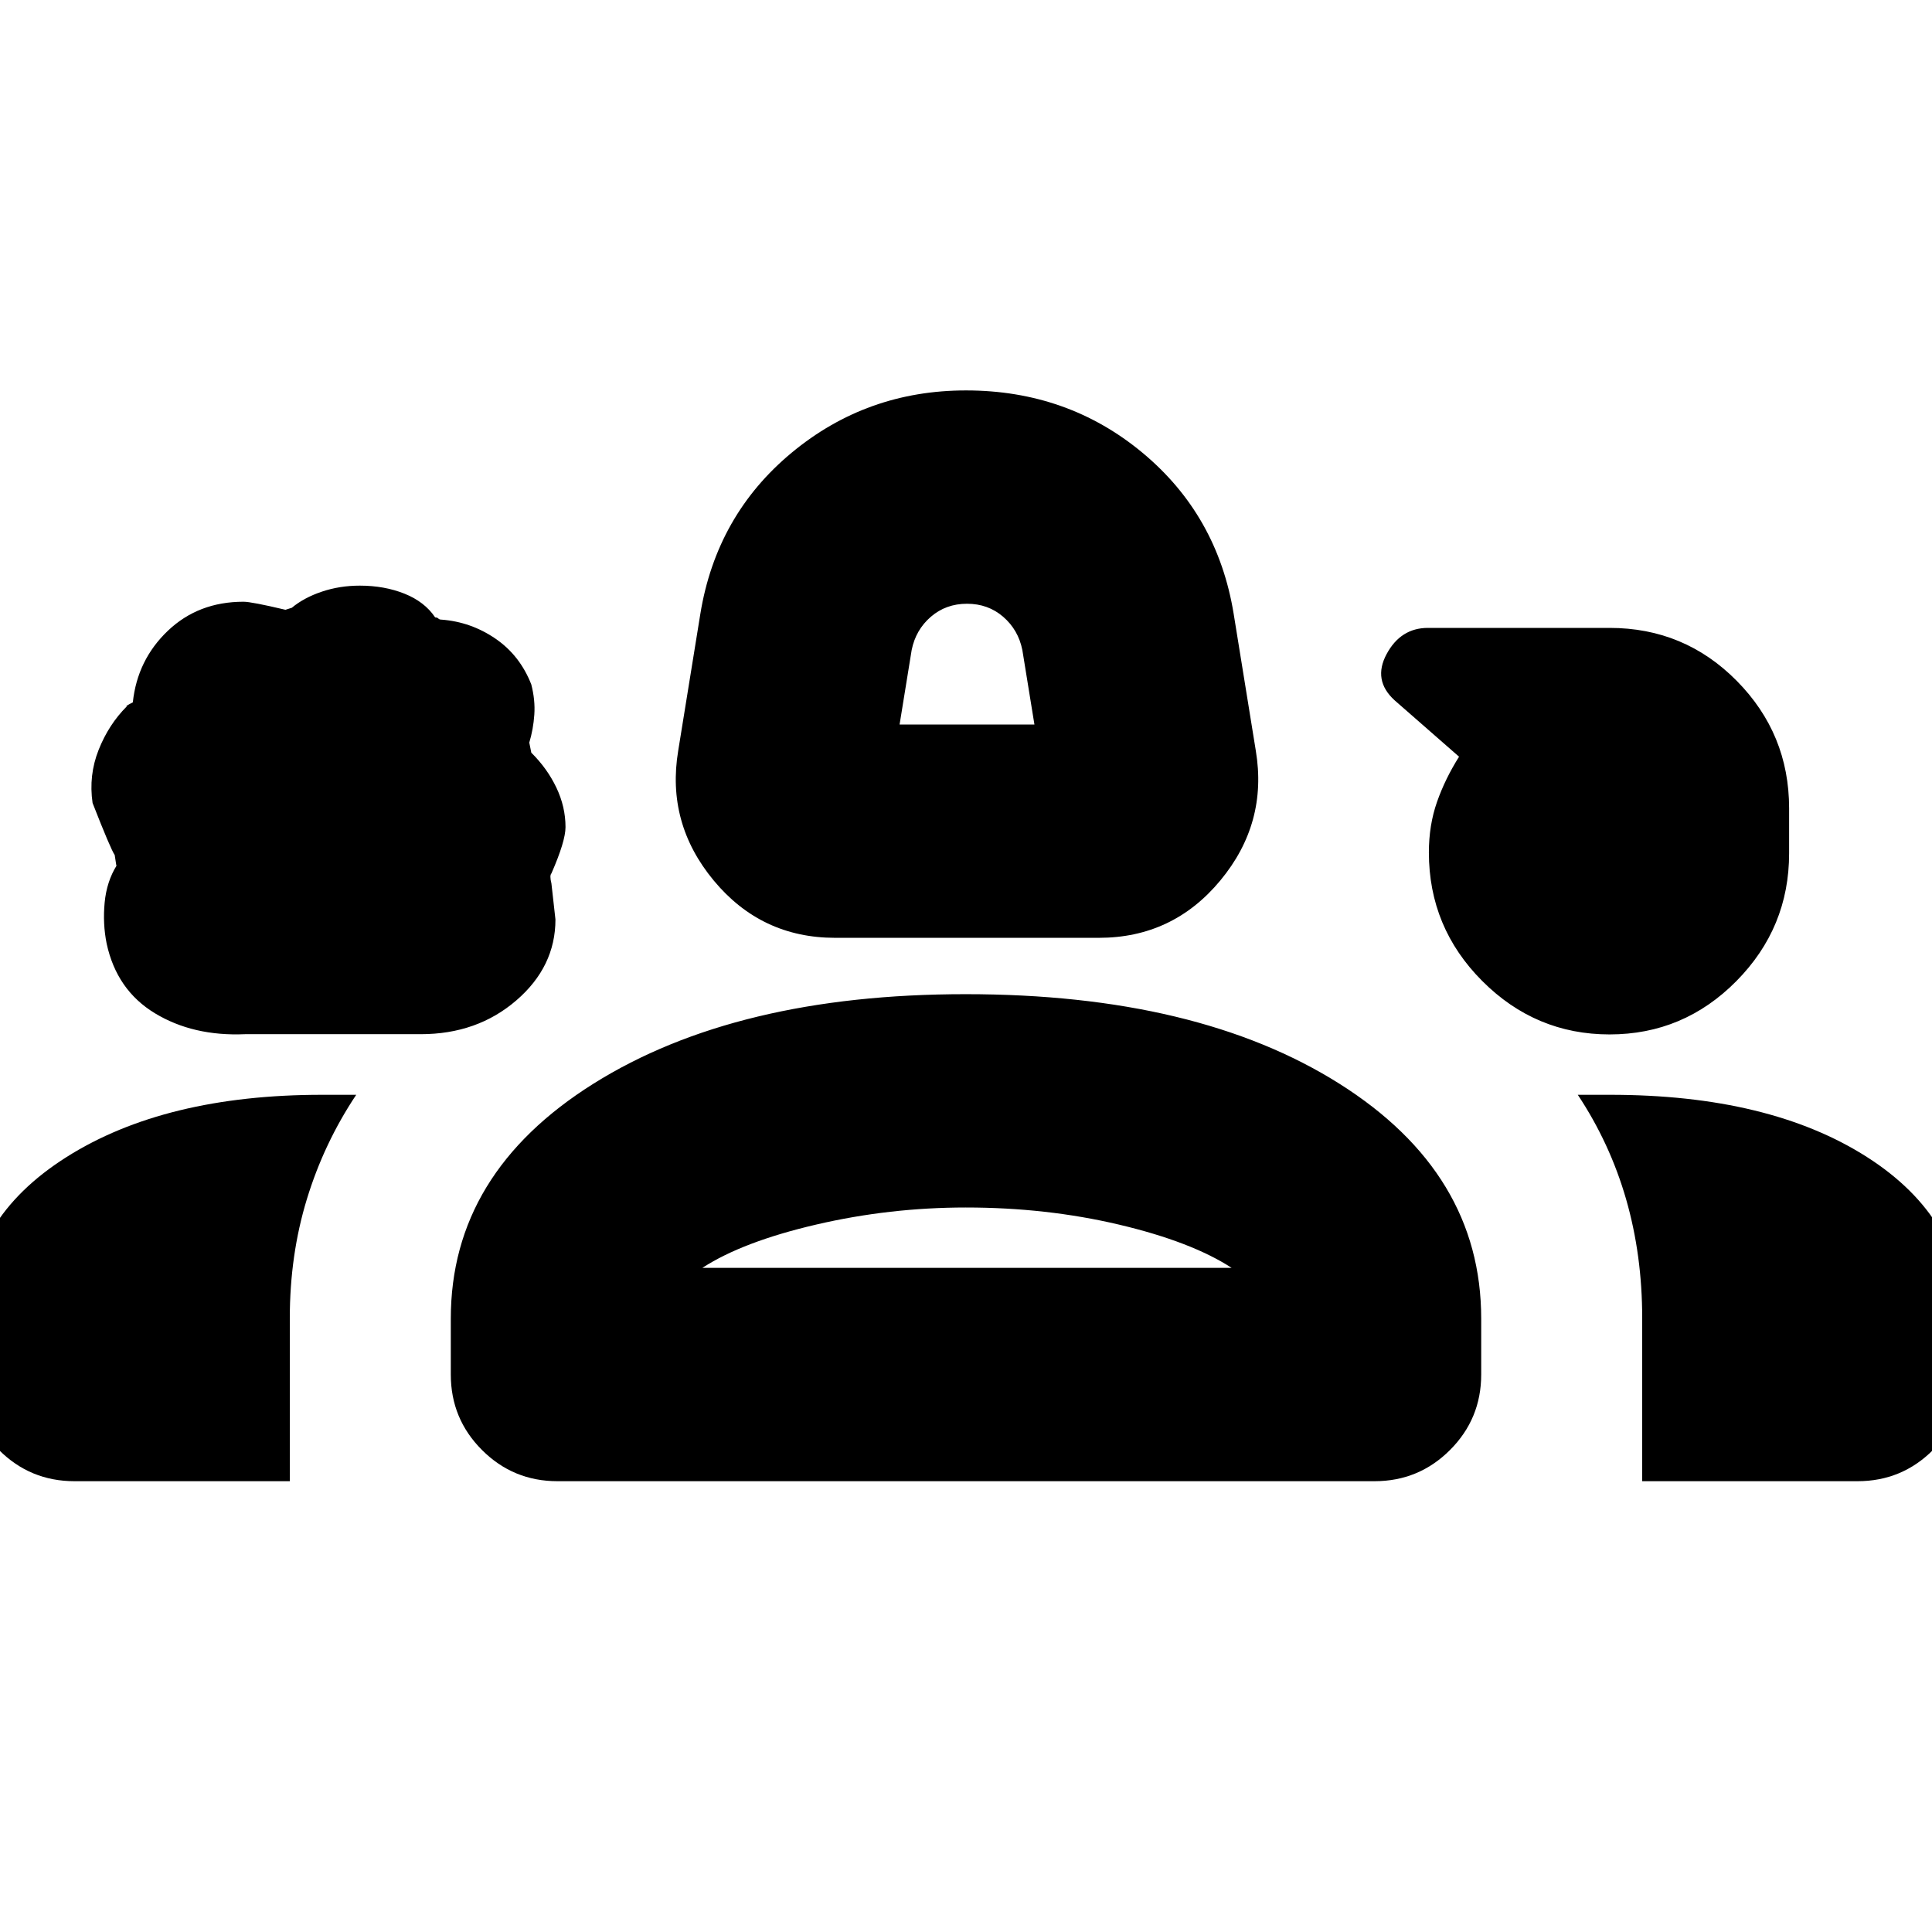 <svg xmlns="http://www.w3.org/2000/svg" height="24" viewBox="0 -960 960 960" width="24"><path d="M415-494q-36.75 0-60.37-28.5Q331-551 337-587l11-68q8-49 45.31-80 37.32-31 86.69-31 50.46 0 87.73 31T613-655l11 68q6 36-17.62 64.5Q582.75-494 546-494H415Zm32-106h67l-6-37q-2-10-9.5-16.5t-18-6.5q-10.5 0-18 6.5T453-637l-6 37ZM121.75-446.12Q96-445 77-456.5t-24-34.6q-2-9.9-1-20.4 1-10.5 6-18.5 0 2-1-5.14Q55-538 46-561q-2-13.76 3-26.38T63-609q-1 0 3-2 2.24-21.11 17.4-35.56Q98.55-661 121-661q4 0 20.84 4l3.16-1q6-5 14.89-8t18.89-3q12.22 0 22.22 4 10 4 15.23 11.78 1.04 0 1.57.55.52.56 1.56.56 14.64 1.11 26.82 9.44 12.18 8.34 17.82 22.78 2 7.78 1.5 15T263-591l1 5q7.93 7.85 12.47 17.38Q281-559.09 281-549q0 7-7 23-1 1 0 5l2 17.88q0 23.47-19.47 40.24-19.47 16.76-47.46 16.76h-87.32Zm678.05.12q-36.8 0-63.3-26.57-26.5-26.56-26.5-63.86 0-13.57 4.04-25.09Q718.08-573.03 725-584l-32-28q-11-10-4-23t20.54-13h90.24Q837-648 863-621.67q26 26.32 26 63.29v22.41q0 36.97-26.2 63.47-26.21 26.5-63 26.5ZM-16-277v-26.43Q-16-354 32.95-385 81.9-416 160-416h17q-16 24-24.5 51.79T144-305v81H37q-22 0-37.5-15.5T-16-277Zm240 0v-27.79q0-72.27 70.9-116.74Q365.79-466 479.86-466 595-466 665.5-421.53 736-377.06 736-304.79V-277q0 22-15.5 37.5T683-224H277q-22 0-37.5-15.5T224-277Zm576-139q79.2 0 127.6 30.87Q976-354.26 976-303v26q0 22-15.5 37.5T923-224H816v-81q0-31.37-8-59.12-8-27.75-24-51.88h16Zm-320 56q-38 0-74.5 8.5T349-330h263q-20-13-56-21.5t-76-8.5Zm0 30Zm1-300Z"/></svg>